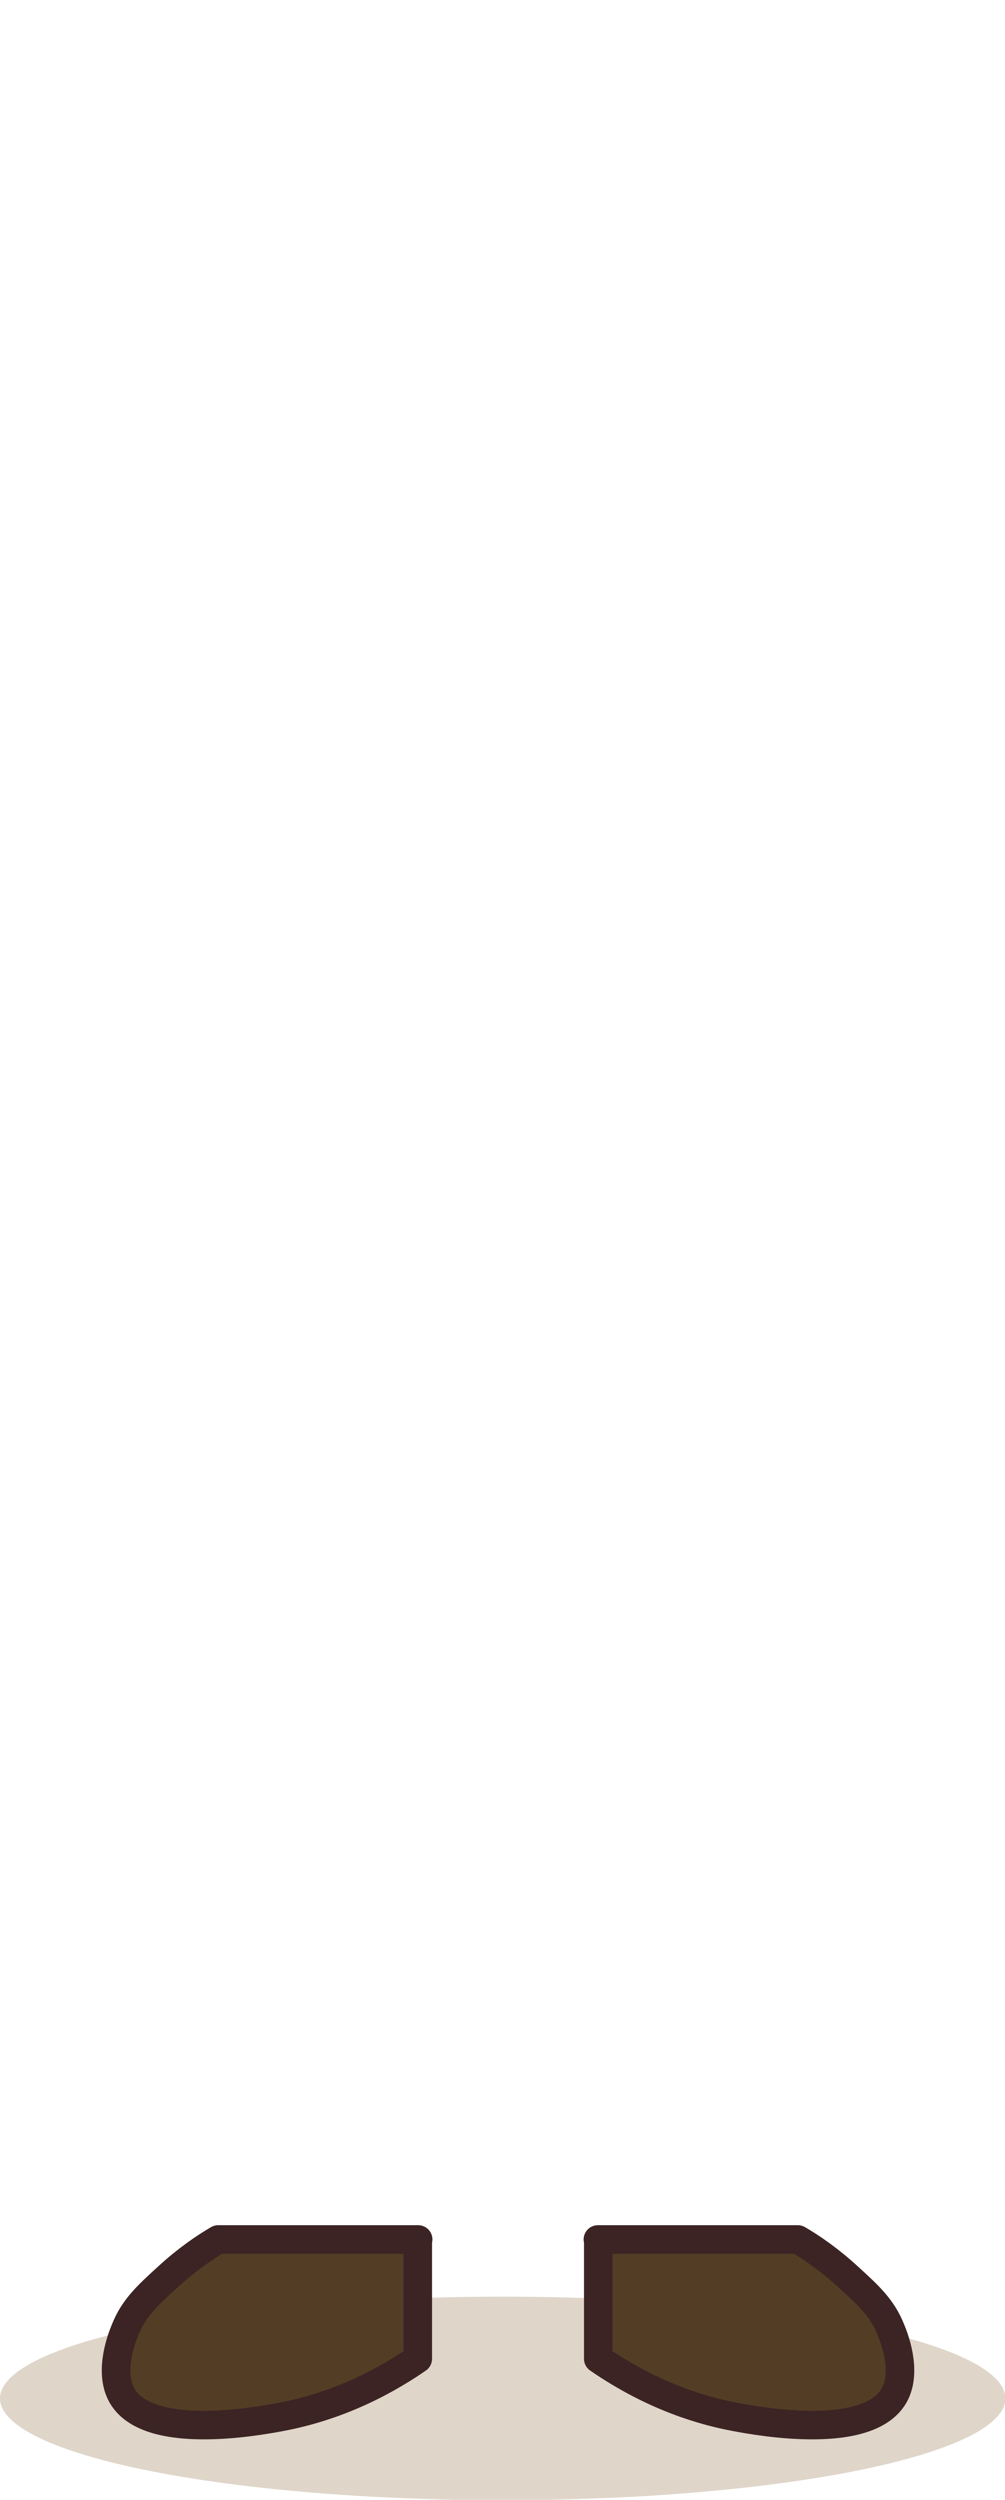 <?xml version="1.0" encoding="UTF-8"?>
<svg id="avatar_lawn" xmlns="http://www.w3.org/2000/svg" viewBox="0 0 26.39 65.58">
  <defs>
    <style>
      .cls-1 {
        fill: #543d25;
        stroke: #3c2424;
        stroke-linecap: round;
        stroke-linejoin: round;
        stroke-width: .75px;
      }

      .cls-2 {
        fill: #dfd5c9;
      }
    </style>
  </defs>
  <ellipse class="cls-2" cx="13.2" cy="62.92" rx="13.2" ry="2.67"/>
  <g id="Shoes">
    <path class="cls-1" d="M10.97,58.75v3.13c-1.48,1.02-2.81,1.38-3.62,1.53-.59.11-3.53.65-4.17-.61-.32-.63.03-1.5.11-1.69.22-.55.56-.87,1.11-1.37.5-.46.97-.78,1.33-.99h5.25Z"/>
    <path class="cls-1" d="M15.71,58.75v3.13c1.48,1.02,2.81,1.38,3.62,1.53.59.11,3.53.65,4.17-.61.32-.63-.03-1.5-.11-1.69-.22-.55-.56-.87-1.11-1.37-.5-.46-.97-.78-1.33-.99h-5.25Z"/>
  </g>
</svg>